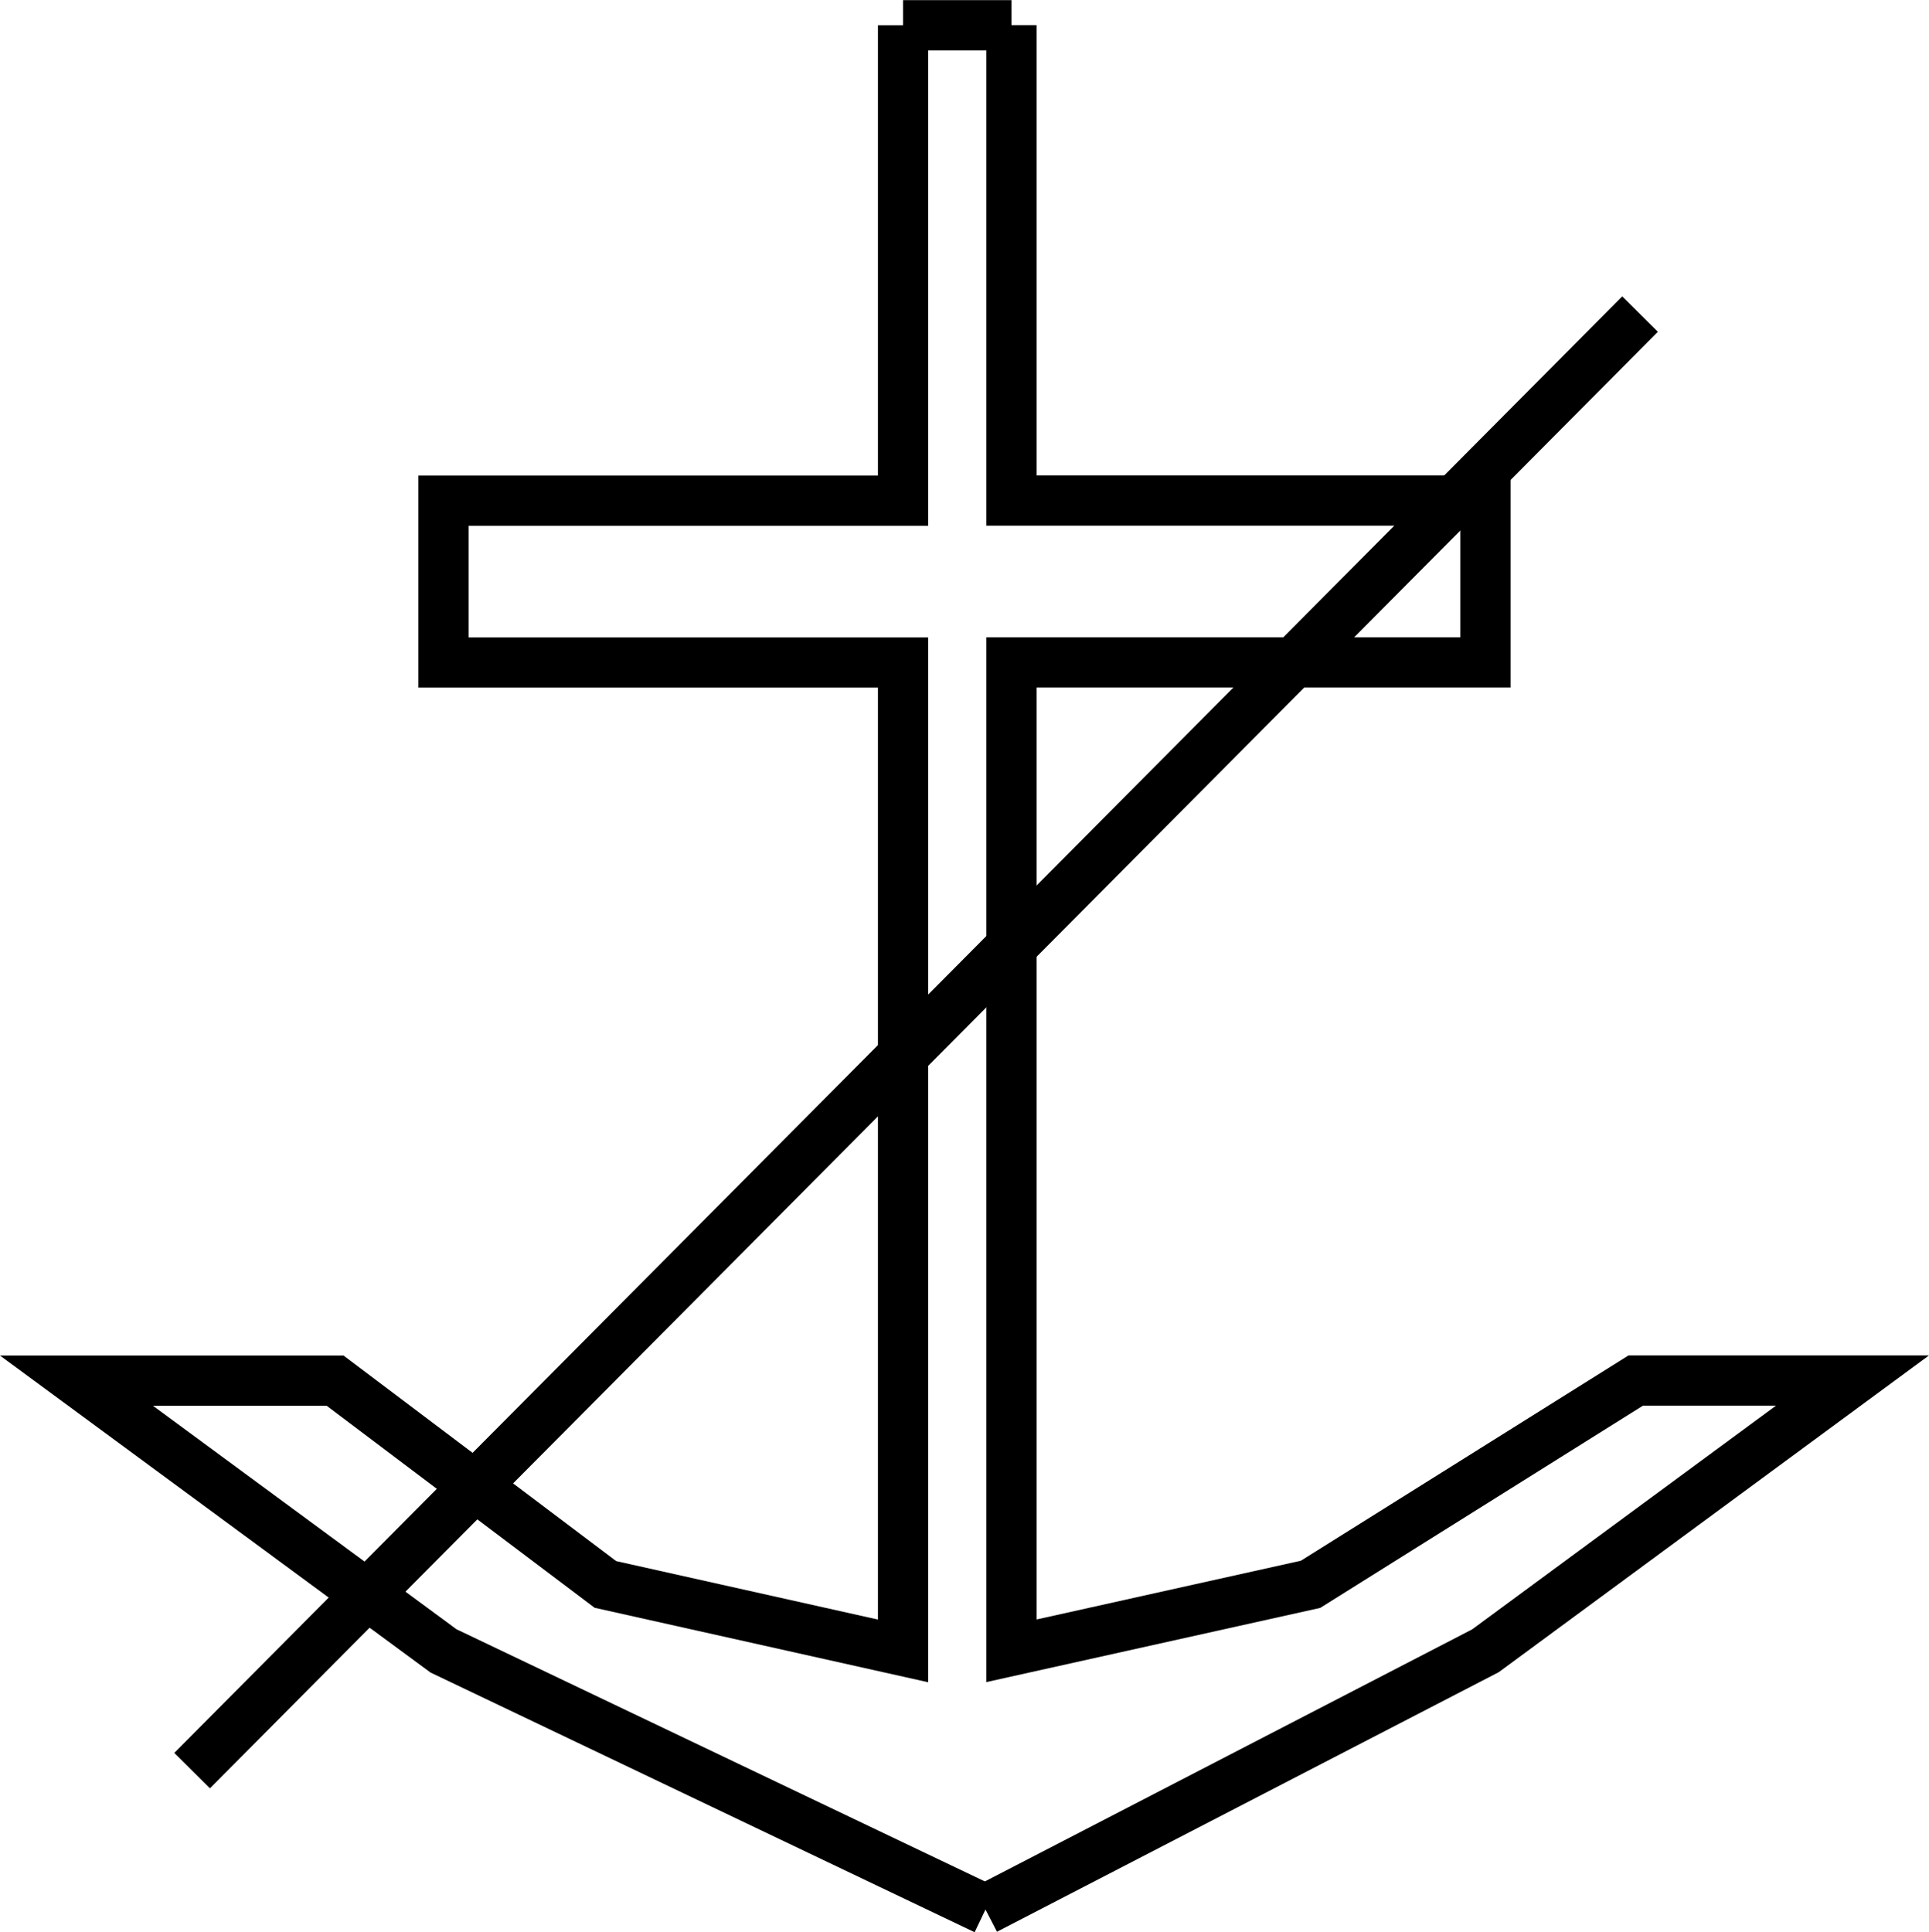 <?xml version="1.0" encoding="UTF-8"?>
<svg id="svg16" width="580.36" height="581.31" version="1.1" viewBox="0 0 580.36 581.31" xmlns="http://www.w3.org/2000/svg">
 <g id="g14" transform="translate(23.017 -1198.9)" fill="none" stroke="#000" stroke-width="4mm">
  <path id="path6" d="m248.68 1206.5v143.04h-138.26v48.694h138.26v297.38l-89.561-20-81.301-61.301h-77.822l110.43 81.301 163.04 77.822"/>
  <path id="path8" d="m273.46 1773.4 150.43-77.822 110.43-81.301h-65.214l-97.822 61.301-89.995 20v-297.38h142.6v-48.694h-142.6v-143.04"/>
  <path id="path10" d="m281.29 1206.5h-32.607"/>
  <path id="path12" d="m470.41 1293.4-435.63 438.24"/>
 </g>
</svg>
